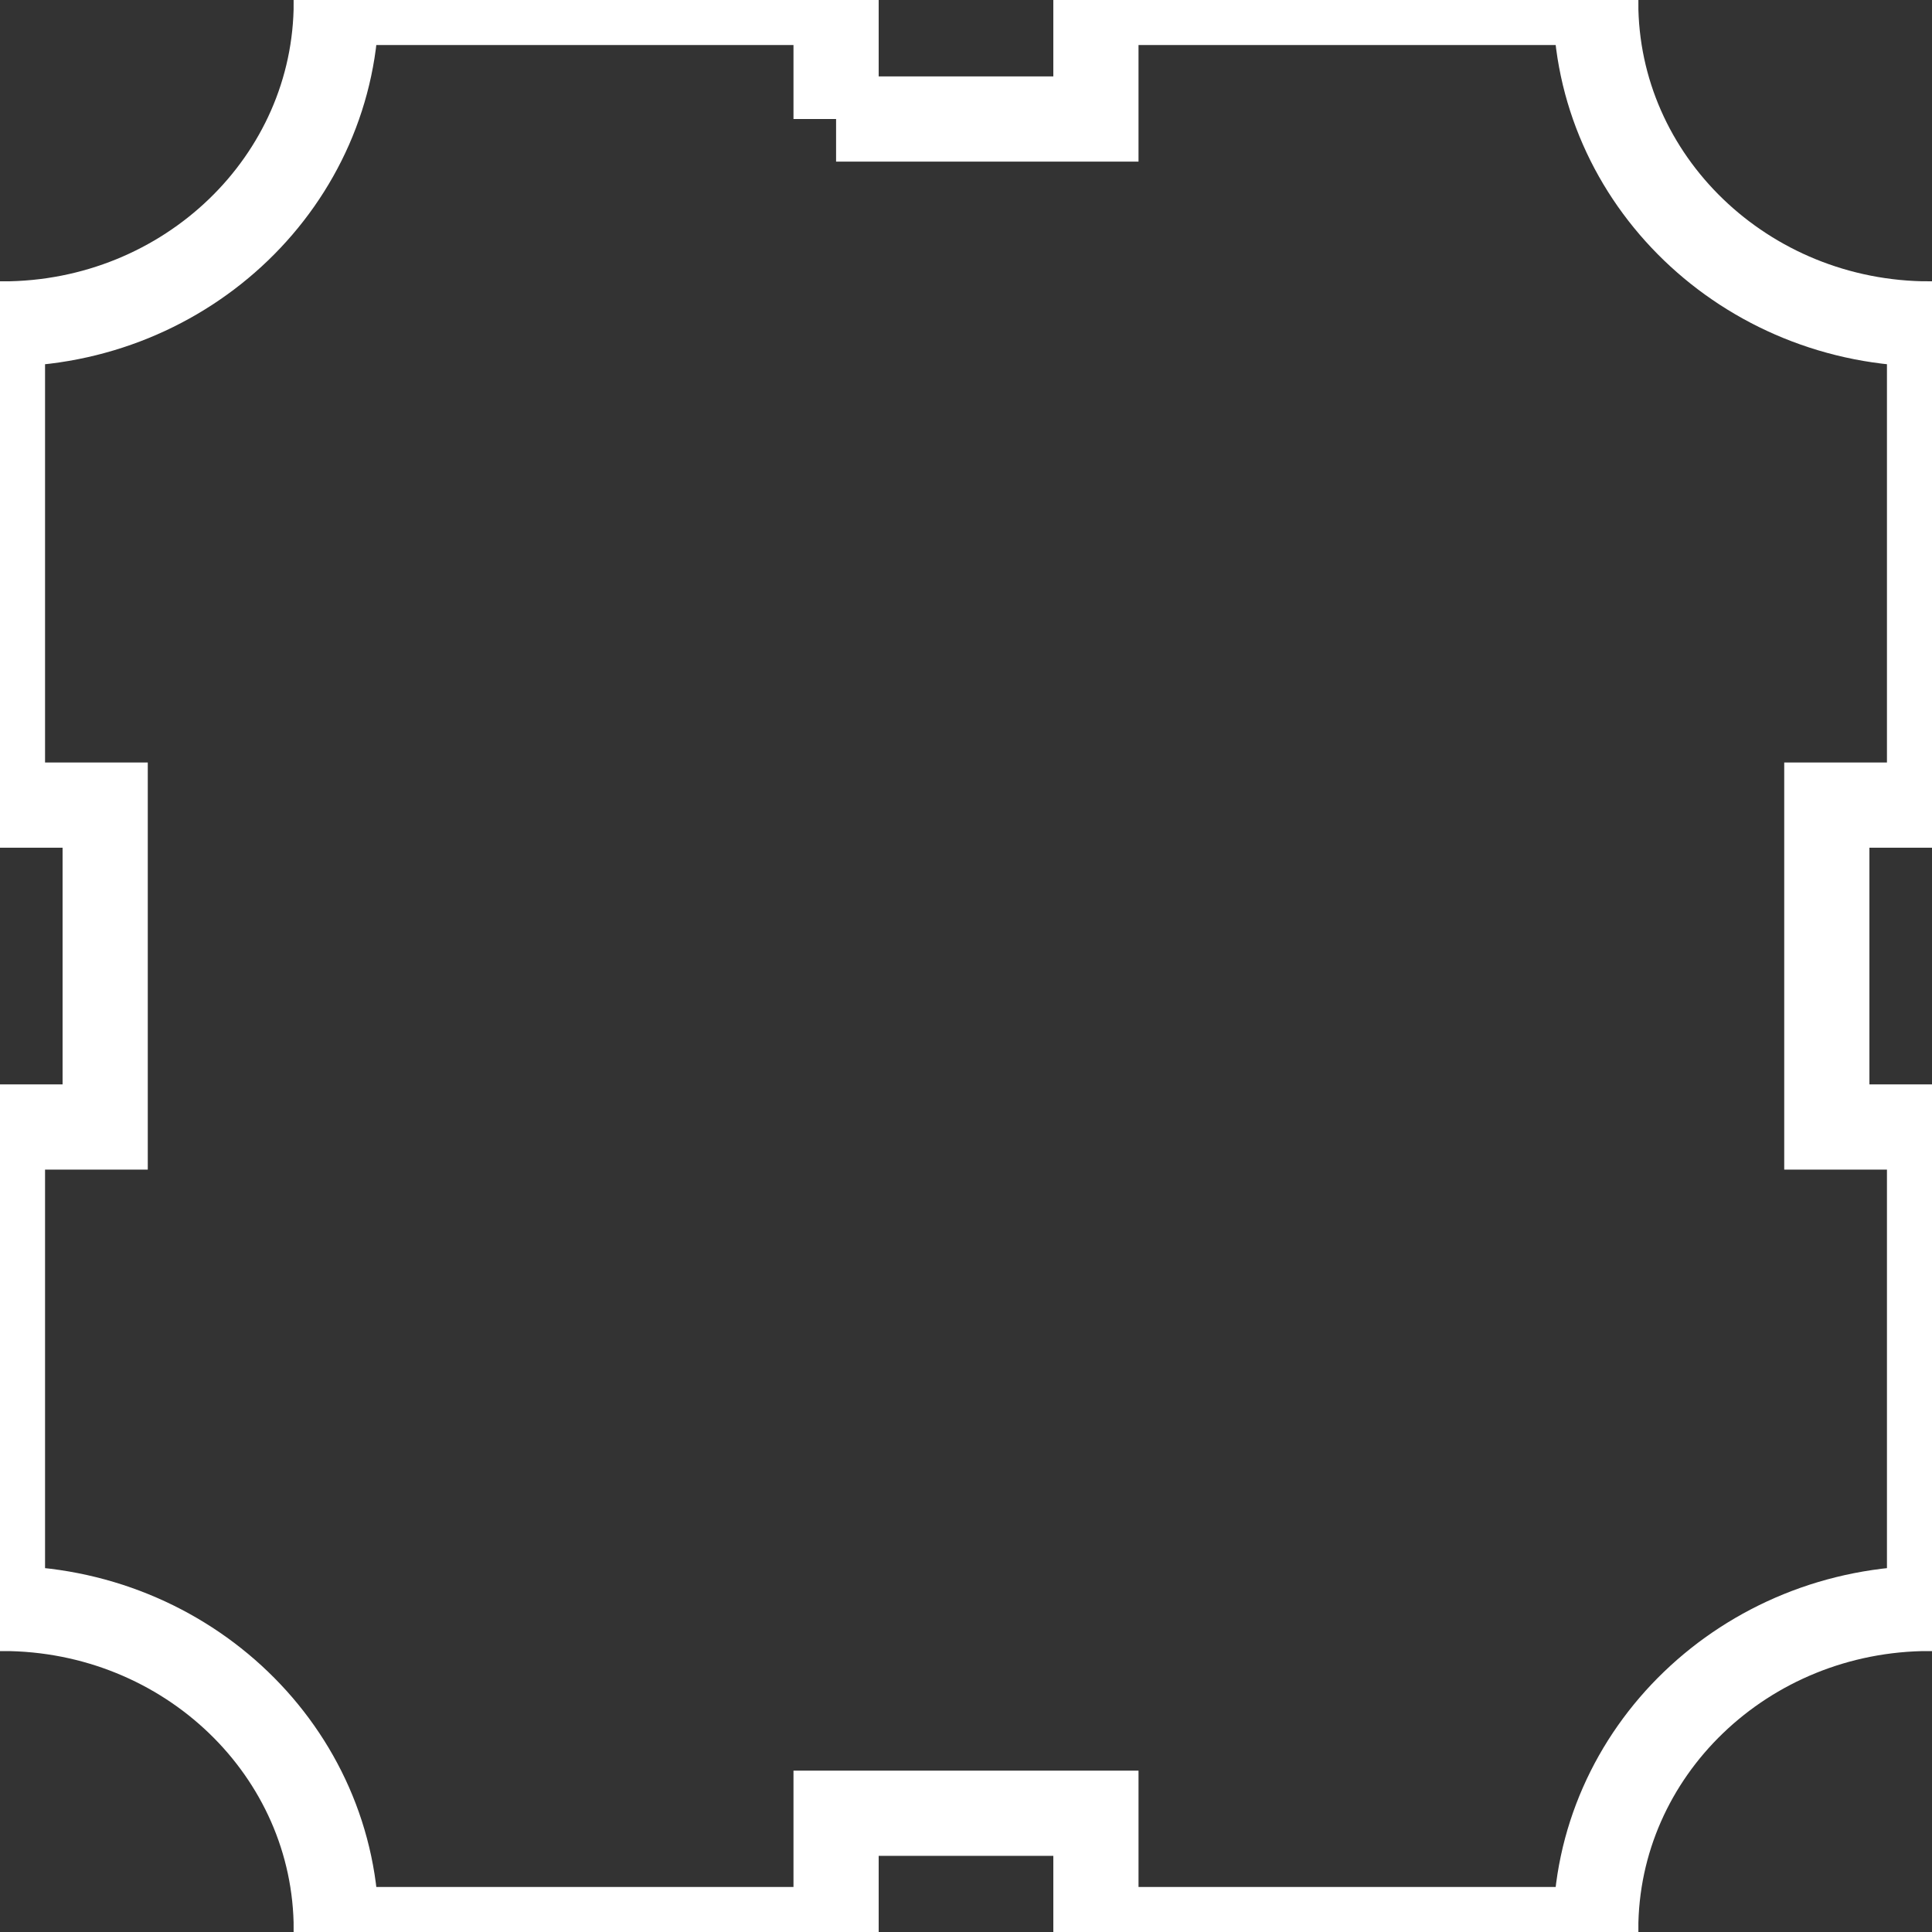 <svg xmlns="http://www.w3.org/2000/svg" viewBox="0 0 113.39 113.39"><rect x="0" y="0" width="113.39" height="113.39" fill="#333333" stroke="none"/><path d="M49.07 6.985V.144H19.737c0 10.416-8.773 18.87-19.593 18.87v28.238h6.029v18.892H.144v28.255c10.82 0 19.593 8.431 19.593 18.847H49.07v-6.825h15.25v6.825h29.333c0-10.416 8.784-18.847 19.593-18.847V66.144h-6.029V47.252h6.029V19.013c-10.809 0-19.593-8.453-19.593-18.87H64.32v6.841H49.07z" fill="none" stroke="#fff" stroke-width="5" stroke-miterlimit="10"/></svg>